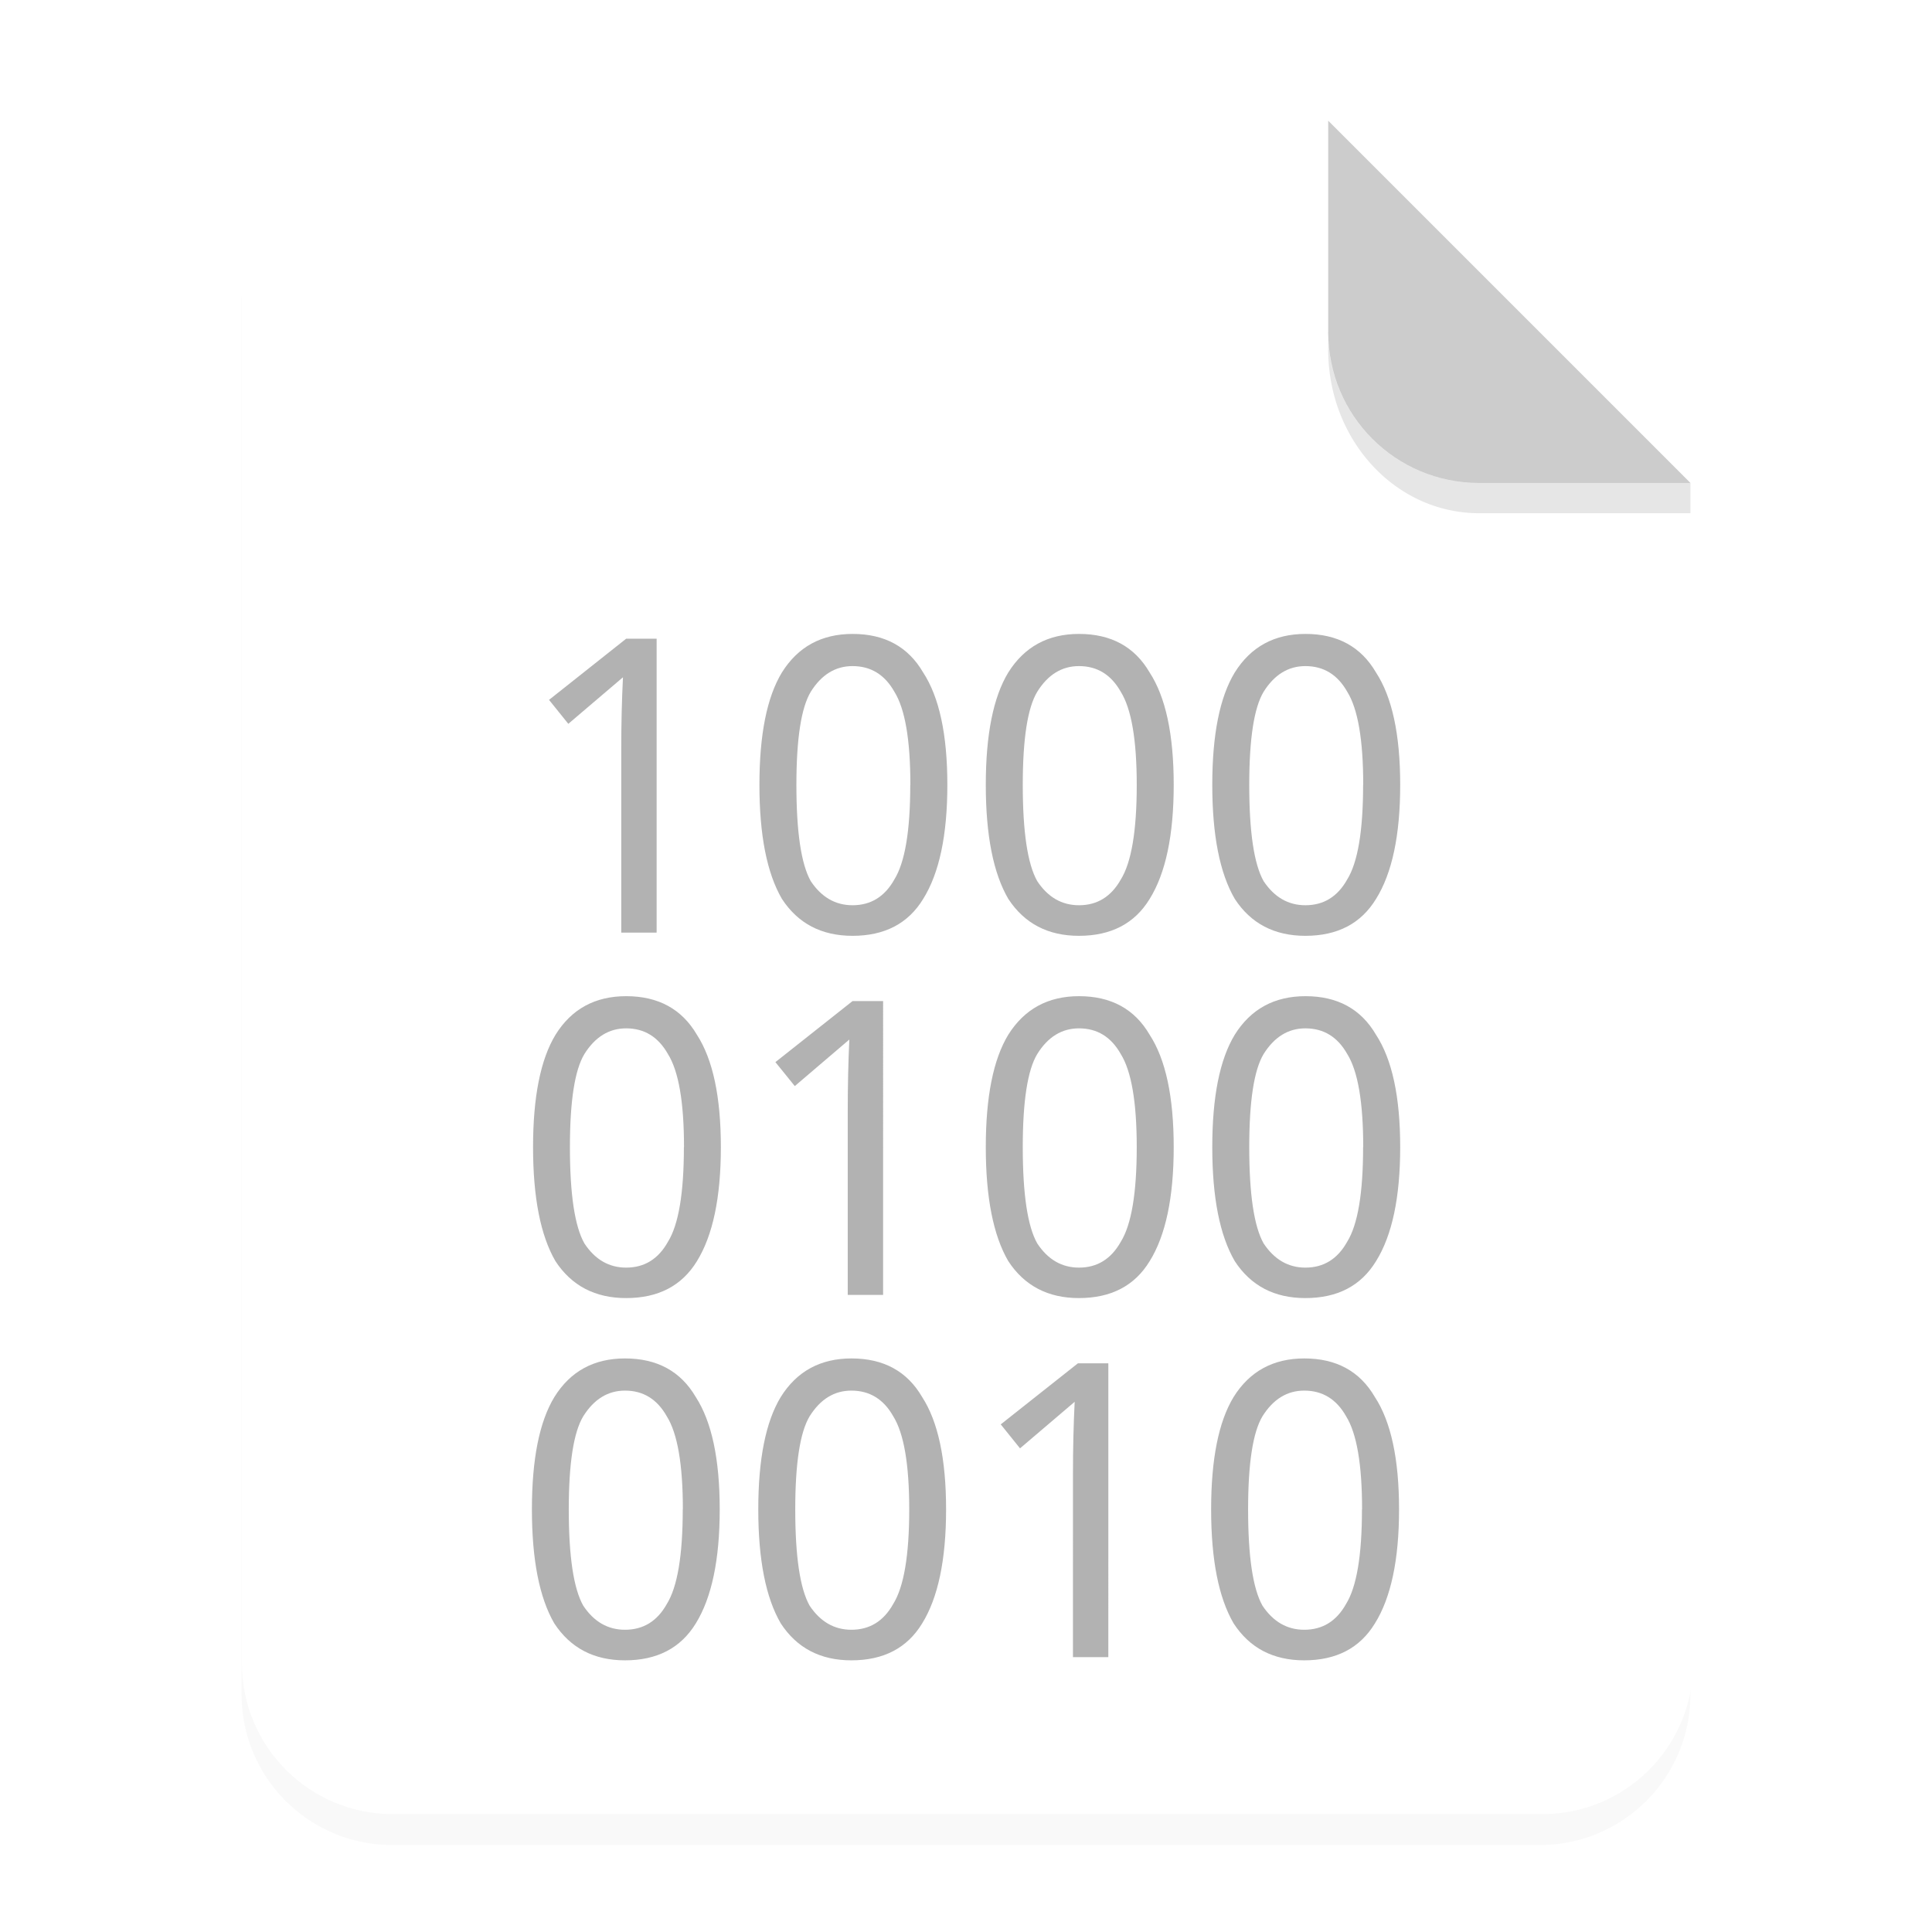 <svg xmlns="http://www.w3.org/2000/svg" width="64" height="64" viewBox="0 0 16.933 16.933">
    <defs>
        <filter id="a" width="1.078" height="1.067" x="-.039" y="-.033" color-interpolation-filters="sRGB">
            <feGaussianBlur stdDeviation=".206"/>
        </filter>
    </defs>
    <path fill-rule="evenodd" d="M3.44 1.354a1.32 1.32 0 0 0-1.323 1.323v12.171c0 .733.59 1.323 1.323 1.323h10.053a1.32 1.32 0 0 0 1.323-1.323V4.53l-3.175-3.175z" filter="url(#a)" opacity=".15" style="paint-order:stroke fill markers"/>
    <g fill-rule="evenodd">
        <path fill="#fff" d="M13 4c-2.77 0-5 2.23-5 5v46c0 2.77 2.23 5 5 5h38c2.77 0 5-2.23 5-5V16L44 4H13z" style="paint-order:stroke fill markers" transform="scale(.265)"/>
        <path fill="#ccc" d="m14.816 4.233-3.175-3.175V2.91c0 .733.59 1.323 1.323 1.323z" style="paint-order:stroke fill markers"/>
    </g>
    <path fill="#b2b2b2" d="M5.755 8.174h-.31V6.569q0-.337.015-.633l-.479.408-.169-.21.676-.536h.267zm.901-1.295q0-.661.197-.985.211-.338.62-.338.421 0 .618.338.212.324.212.985t-.212 1q-.197.323-.619.323-.408 0-.619-.324-.197-.338-.197-.999zm1.323 0q0-.591-.14-.816-.127-.225-.367-.225-.225 0-.366.225-.126.21-.126.816 0 .62.126.844.141.211.366.211.24 0 .366-.225.14-.225.14-.83zm.661 0q0-.661.197-.985.212-.338.62-.338.422 0 .619.338.211.324.211.985t-.211 1q-.197.323-.62.323-.407 0-.619-.324-.197-.338-.197-.999zm1.323 0q0-.591-.14-.816-.127-.225-.366-.225-.226 0-.366.225-.127.21-.127.816 0 .62.127.844.14.211.366.211.239 0 .366-.225.14-.225.14-.83zm.662 0q0-.661.197-.985.211-.338.62-.338.421 0 .618.338.212.324.212.985t-.212 1q-.197.323-.619.323-.408 0-.619-.324-.197-.338-.197-.999zm1.323 0q0-.591-.14-.816-.127-.225-.367-.225-.225 0-.366.225-.126.21-.126.816 0 .62.126.844.141.211.366.211.24 0 .366-.225.14-.225.14-.83zm-7.276 3.175q0-.661.197-.985.21-.338.619-.338.422 0 .62.338.21.324.21.985t-.21 1q-.198.323-.62.323-.408 0-.62-.324-.196-.338-.196-.999zm1.323 0q0-.591-.141-.816-.127-.225-.366-.225-.225 0-.366.225-.127.21-.127.816 0 .62.127.844.14.212.366.212.24 0 .366-.226.14-.225.14-.83zm1.745 1.295h-.31V9.745q0-.338.014-.634l-.478.408-.17-.21.676-.535h.268zm.9-1.295q0-.661.197-.985.212-.338.62-.338.422 0 .619.338.211.324.211.985t-.211 1q-.197.323-.62.323-.407 0-.619-.324-.197-.338-.197-.999zm1.323 0q0-.591-.14-.816-.127-.225-.366-.225-.226 0-.366.225-.127.21-.127.816 0 .62.127.844.14.212.366.212.239 0 .366-.226.14-.225.14-.83zm.662 0q0-.661.197-.985.211-.338.62-.338.421 0 .618.338.212.324.212.985t-.212 1q-.197.323-.619.323-.408 0-.619-.324-.197-.338-.197-.999zm1.323 0q0-.591-.14-.816-.127-.225-.367-.225-.225 0-.366.225-.126.21-.126.816 0 .62.126.844.141.212.366.212.24 0 .366-.226.14-.225.14-.83zm-7.286 3.175q0-.661.197-.985.21-.338.619-.338.422 0 .62.338.21.324.21.985t-.21 1q-.198.323-.62.323-.408 0-.62-.324-.196-.338-.196-.999zm1.323 0q0-.591-.141-.816-.127-.225-.366-.225-.225 0-.366.225-.127.21-.127.816 0 .62.127.844.14.211.366.211.24 0 .366-.225.14-.225.14-.83zm.661 0q0-.661.197-.985.211-.338.62-.338.422 0 .619.338.21.324.21.985t-.21 1q-.197.323-.62.323-.408 0-.619-.324-.197-.338-.197-.999zm1.323 0q0-.591-.14-.816-.127-.225-.367-.225-.225 0-.366.225-.126.21-.126.816 0 .62.126.844.141.211.366.211.24 0 .366-.225.141-.225.141-.83zm1.745 1.295h-.31V12.92q0-.338.015-.634l-.479.408-.169-.21.676-.535h.267zm.901-1.295q0-.661.197-.985.211-.338.62-.338.421 0 .618.338.212.324.212.985t-.212 1q-.197.323-.619.323-.408 0-.619-.324-.197-.338-.197-.999zm1.323 0q0-.591-.14-.816-.127-.225-.367-.225-.225 0-.366.225-.126.21-.126.816 0 .62.126.844.141.211.366.211.24 0 .366-.225.14-.225.14-.83z"/>
    <path fill-rule="evenodd" d="M11.641 2.91v.155c0 .794.59 1.433 1.323 1.433h1.852v-.265h-1.852A1.32 1.32 0 0 1 11.64 2.91z" opacity=".1" style="paint-order:stroke fill markers"/>
</svg>
